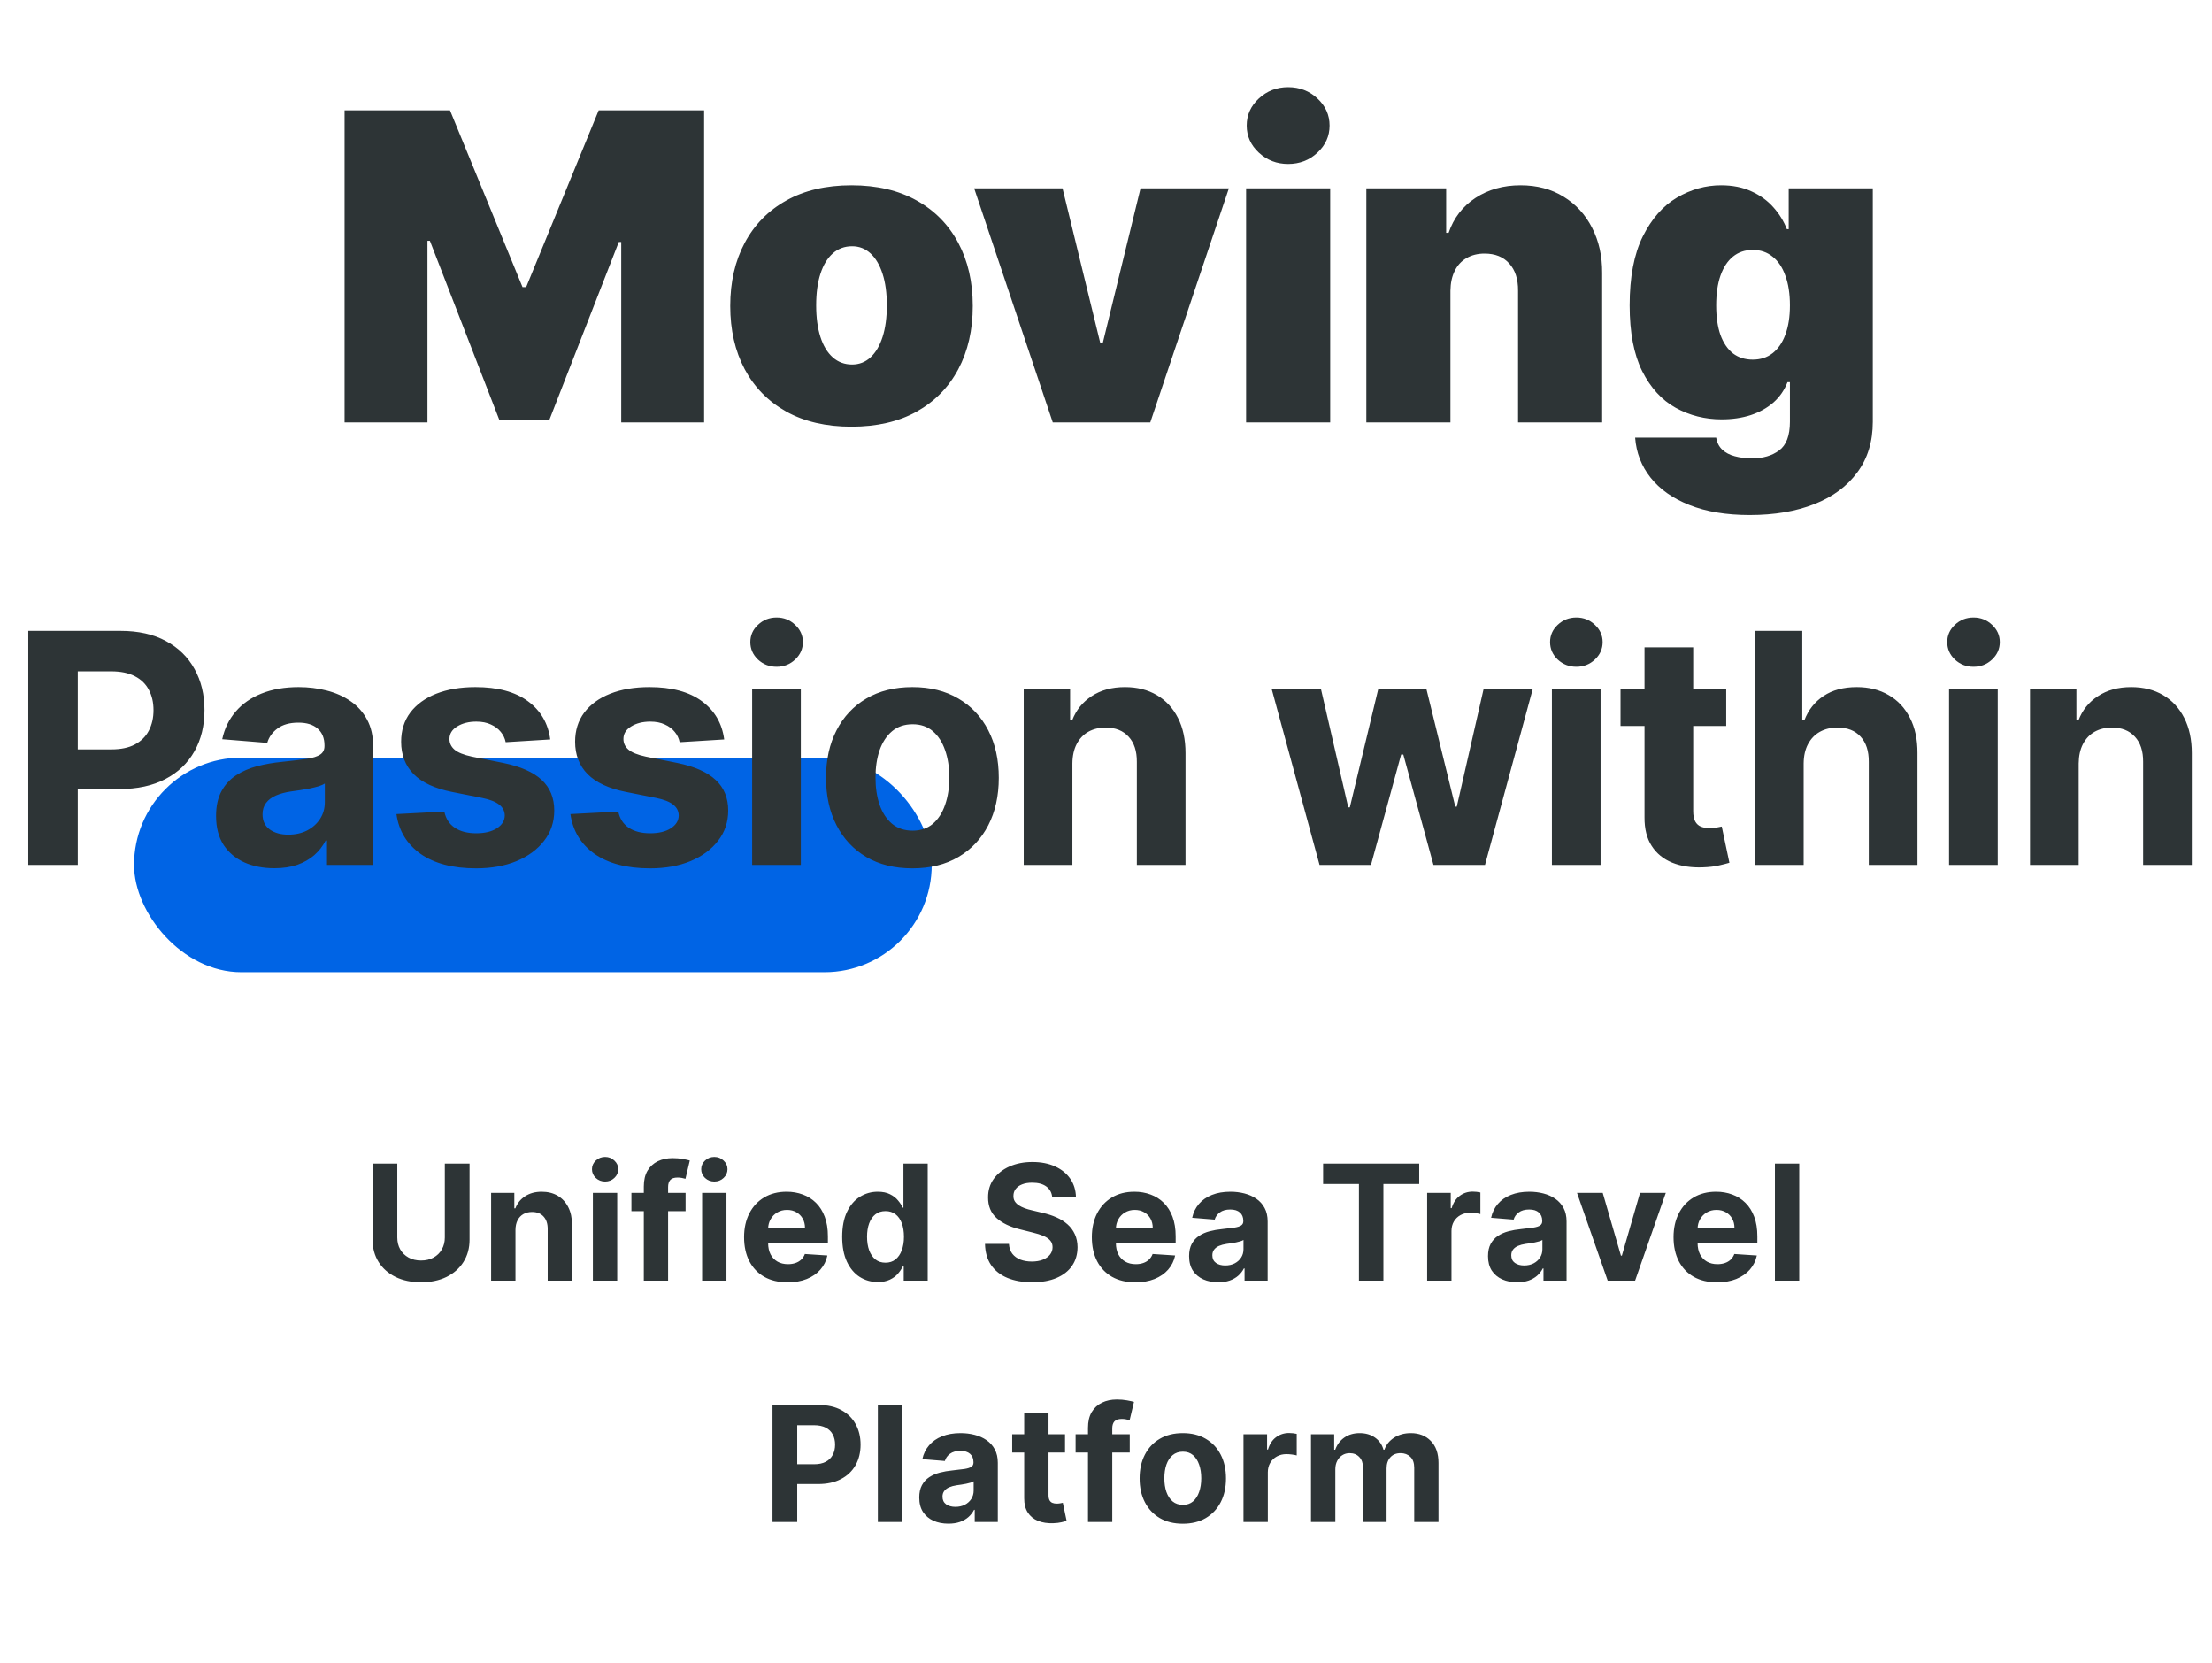 <svg width="330" height="248" viewBox="0 0 330 248" fill="none" xmlns="http://www.w3.org/2000/svg">
<rect x="20" y="113" width="119" height="32" rx="16" fill="#0064E5"/>
<g filter="url(#filter0_d_491_13803)">
<path d="M51.406 12.454H67.133L77.952 38.818H78.497L89.315 12.454H105.043V59H92.679V32.091H92.315L81.952 58.636H74.497L64.133 31.909H63.77V59H51.406V12.454ZM127.031 59.636C123.243 59.636 120.001 58.886 117.304 57.386C114.607 55.871 112.539 53.765 111.099 51.068C109.66 48.356 108.94 45.212 108.94 41.636C108.94 38.061 109.66 34.924 111.099 32.227C112.539 29.515 114.607 27.409 117.304 25.909C120.001 24.394 123.243 23.636 127.031 23.636C130.819 23.636 134.062 24.394 136.759 25.909C139.455 27.409 141.524 29.515 142.963 32.227C144.402 34.924 145.122 38.061 145.122 41.636C145.122 45.212 144.402 48.356 142.963 51.068C141.524 53.765 139.455 55.871 136.759 57.386C134.062 58.886 130.819 59.636 127.031 59.636ZM127.122 50.364C128.183 50.364 129.099 50.008 129.872 49.295C130.645 48.583 131.243 47.568 131.668 46.25C132.092 44.932 132.304 43.364 132.304 41.545C132.304 39.712 132.092 38.144 131.668 36.841C131.243 35.523 130.645 34.508 129.872 33.795C129.099 33.083 128.183 32.727 127.122 32.727C126.001 32.727 125.039 33.083 124.236 33.795C123.433 34.508 122.819 35.523 122.395 36.841C121.971 38.144 121.759 39.712 121.759 41.545C121.759 43.364 121.971 44.932 122.395 46.25C122.819 47.568 123.433 48.583 124.236 49.295C125.039 50.008 126.001 50.364 127.122 50.364ZM183.332 24.091L171.605 59H157.06L145.332 24.091H158.514L164.151 47.182H164.514L170.151 24.091H183.332ZM185.901 59V24.091H198.446V59H185.901ZM192.173 20.454C190.476 20.454 189.022 19.894 187.81 18.773C186.598 17.651 185.991 16.303 185.991 14.727C185.991 13.152 186.598 11.803 187.81 10.682C189.022 9.561 190.476 9 192.173 9C193.885 9 195.34 9.561 196.537 10.682C197.749 11.803 198.355 13.152 198.355 14.727C198.355 16.303 197.749 17.651 196.537 18.773C195.34 19.894 193.885 20.454 192.173 20.454ZM216.384 39.364V59H203.838V24.091H215.747V30.727H216.111C216.868 28.515 218.202 26.78 220.111 25.523C222.035 24.265 224.277 23.636 226.838 23.636C229.308 23.636 231.452 24.204 233.27 25.341C235.103 26.462 236.52 28.008 237.52 29.977C238.535 31.947 239.035 34.197 239.02 36.727V59H226.474V39.364C226.49 37.636 226.05 36.28 225.156 35.295C224.277 34.311 223.05 33.818 221.474 33.818C220.444 33.818 219.543 34.045 218.77 34.5C218.012 34.939 217.429 35.576 217.02 36.409C216.611 37.227 216.399 38.212 216.384 39.364ZM261.031 72.818C257.531 72.818 254.531 72.318 252.031 71.318C249.546 70.333 247.615 68.97 246.236 67.227C244.872 65.5 244.107 63.515 243.94 61.273H256.031C256.152 62.015 256.455 62.614 256.94 63.068C257.425 63.523 258.046 63.849 258.804 64.046C259.577 64.258 260.44 64.364 261.395 64.364C263.016 64.364 264.357 63.97 265.418 63.182C266.493 62.394 267.031 60.97 267.031 58.909V53H266.668C266.213 54.182 265.516 55.189 264.577 56.023C263.637 56.841 262.509 57.47 261.19 57.909C259.872 58.333 258.425 58.545 256.849 58.545C254.365 58.545 252.077 57.97 249.986 56.818C247.91 55.667 246.243 53.841 244.986 51.341C243.743 48.841 243.122 45.576 243.122 41.545C243.122 37.333 243.774 33.909 245.077 31.273C246.395 28.636 248.092 26.704 250.168 25.477C252.259 24.25 254.455 23.636 256.759 23.636C258.486 23.636 260.001 23.939 261.304 24.546C262.607 25.136 263.698 25.932 264.577 26.932C265.455 27.917 266.122 29 266.577 30.182H266.849V24.091H279.395V58.909C279.395 61.864 278.63 64.371 277.099 66.432C275.584 68.508 273.448 70.091 270.69 71.182C267.933 72.273 264.713 72.818 261.031 72.818ZM261.486 49.636C262.637 49.636 263.622 49.318 264.44 48.682C265.274 48.03 265.91 47.106 266.349 45.909C266.804 44.697 267.031 43.242 267.031 41.545C267.031 39.818 266.804 38.341 266.349 37.114C265.91 35.871 265.274 34.924 264.44 34.273C263.622 33.606 262.637 33.273 261.486 33.273C260.334 33.273 259.349 33.606 258.531 34.273C257.728 34.924 257.107 35.871 256.668 37.114C256.243 38.341 256.031 39.818 256.031 41.545C256.031 43.273 256.243 44.742 256.668 45.955C257.107 47.151 257.728 48.068 258.531 48.705C259.349 49.326 260.334 49.636 261.486 49.636Z" fill="#2D3436"/>
</g>
<g filter="url(#filter1_d_491_13803)">
<path d="M4.222 125V90.091H17.994C20.642 90.091 22.898 90.597 24.761 91.608C26.625 92.608 28.046 94 29.023 95.784C30.011 97.557 30.506 99.602 30.506 101.92C30.506 104.239 30.006 106.284 29.006 108.057C28.006 109.83 26.557 111.21 24.659 112.199C22.773 113.187 20.489 113.682 17.807 113.682H9.028V107.767H16.614C18.034 107.767 19.204 107.523 20.125 107.034C21.057 106.534 21.75 105.847 22.204 104.972C22.671 104.085 22.903 103.068 22.903 101.92C22.903 100.761 22.671 99.75 22.204 98.886C21.75 98.011 21.057 97.335 20.125 96.858C19.193 96.369 18.011 96.125 16.579 96.125H11.602V125H4.222ZM40.926 125.494C39.256 125.494 37.767 125.205 36.46 124.625C35.153 124.034 34.119 123.165 33.358 122.017C32.608 120.858 32.233 119.415 32.233 117.688C32.233 116.233 32.5 115.011 33.034 114.023C33.568 113.034 34.295 112.239 35.216 111.636C36.136 111.034 37.182 110.58 38.352 110.273C39.534 109.966 40.773 109.75 42.068 109.625C43.591 109.466 44.818 109.318 45.75 109.182C46.682 109.034 47.358 108.818 47.778 108.534C48.199 108.25 48.409 107.83 48.409 107.273V107.17C48.409 106.091 48.068 105.256 47.386 104.665C46.716 104.074 45.761 103.778 44.523 103.778C43.216 103.778 42.176 104.068 41.403 104.648C40.631 105.216 40.119 105.932 39.869 106.795L33.153 106.25C33.494 104.659 34.165 103.284 35.165 102.125C36.165 100.955 37.455 100.057 39.034 99.432C40.625 98.796 42.466 98.477 44.557 98.477C46.011 98.477 47.403 98.648 48.733 98.989C50.074 99.329 51.261 99.858 52.295 100.574C53.341 101.29 54.165 102.21 54.767 103.335C55.369 104.449 55.67 105.784 55.67 107.341V125H48.784V121.369H48.58C48.159 122.188 47.597 122.909 46.892 123.534C46.188 124.148 45.341 124.631 44.352 124.983C43.364 125.324 42.222 125.494 40.926 125.494ZM43.006 120.483C44.074 120.483 45.017 120.273 45.835 119.852C46.653 119.42 47.295 118.841 47.761 118.114C48.227 117.386 48.46 116.562 48.46 115.642V112.864C48.233 113.011 47.92 113.148 47.523 113.273C47.136 113.386 46.699 113.494 46.21 113.597C45.722 113.687 45.233 113.773 44.744 113.852C44.256 113.92 43.812 113.983 43.415 114.04C42.562 114.165 41.818 114.364 41.182 114.636C40.545 114.909 40.051 115.278 39.699 115.744C39.347 116.199 39.17 116.767 39.17 117.449C39.17 118.438 39.528 119.193 40.244 119.716C40.972 120.227 41.892 120.483 43.006 120.483ZM82.088 106.284L75.44 106.693C75.327 106.125 75.082 105.614 74.707 105.159C74.332 104.693 73.838 104.324 73.224 104.051C72.622 103.767 71.901 103.625 71.06 103.625C69.935 103.625 68.986 103.864 68.213 104.341C67.44 104.807 67.054 105.432 67.054 106.216C67.054 106.841 67.304 107.369 67.804 107.801C68.304 108.233 69.162 108.58 70.378 108.841L75.117 109.795C77.662 110.318 79.56 111.159 80.81 112.318C82.06 113.477 82.685 115 82.685 116.886C82.685 118.602 82.179 120.108 81.168 121.403C80.168 122.699 78.793 123.71 77.043 124.438C75.304 125.153 73.298 125.511 71.026 125.511C67.56 125.511 64.798 124.79 62.742 123.347C60.696 121.892 59.497 119.915 59.145 117.415L66.287 117.04C66.503 118.097 67.026 118.903 67.855 119.46C68.685 120.006 69.747 120.278 71.043 120.278C72.315 120.278 73.338 120.034 74.111 119.545C74.895 119.045 75.293 118.403 75.304 117.619C75.293 116.96 75.014 116.42 74.469 116C73.923 115.568 73.082 115.239 71.946 115.011L67.412 114.108C64.855 113.597 62.952 112.71 61.702 111.449C60.463 110.187 59.844 108.58 59.844 106.625C59.844 104.943 60.298 103.494 61.207 102.278C62.128 101.062 63.418 100.125 65.077 99.466C66.747 98.807 68.702 98.477 70.94 98.477C74.247 98.477 76.849 99.176 78.747 100.574C80.656 101.972 81.77 103.875 82.088 106.284ZM108.041 106.284L101.393 106.693C101.28 106.125 101.036 105.614 100.661 105.159C100.286 104.693 99.791 104.324 99.178 104.051C98.575 103.767 97.854 103.625 97.013 103.625C95.888 103.625 94.939 103.864 94.166 104.341C93.394 104.807 93.007 105.432 93.007 106.216C93.007 106.841 93.257 107.369 93.757 107.801C94.257 108.233 95.115 108.58 96.331 108.841L101.07 109.795C103.615 110.318 105.513 111.159 106.763 112.318C108.013 113.477 108.638 115 108.638 116.886C108.638 118.602 108.132 120.108 107.121 121.403C106.121 122.699 104.746 123.71 102.996 124.438C101.257 125.153 99.251 125.511 96.979 125.511C93.513 125.511 90.751 124.79 88.695 123.347C86.649 121.892 85.45 119.915 85.098 117.415L92.24 117.04C92.456 118.097 92.979 118.903 93.808 119.46C94.638 120.006 95.7 120.278 96.996 120.278C98.269 120.278 99.291 120.034 100.064 119.545C100.848 119.045 101.246 118.403 101.257 117.619C101.246 116.96 100.967 116.42 100.422 116C99.876 115.568 99.035 115.239 97.899 115.011L93.365 114.108C90.808 113.597 88.905 112.71 87.655 111.449C86.416 110.187 85.797 108.58 85.797 106.625C85.797 104.943 86.251 103.494 87.16 102.278C88.081 101.062 89.371 100.125 91.03 99.466C92.7 98.807 94.655 98.477 96.894 98.477C100.2 98.477 102.803 99.176 104.7 100.574C106.609 101.972 107.723 103.875 108.041 106.284ZM112.21 125V98.818H119.472V125H112.21ZM115.858 95.443C114.778 95.443 113.852 95.085 113.08 94.369C112.318 93.642 111.938 92.773 111.938 91.761C111.938 90.761 112.318 89.903 113.08 89.188C113.852 88.46 114.778 88.097 115.858 88.097C116.938 88.097 117.858 88.46 118.619 89.188C119.392 89.903 119.778 90.761 119.778 91.761C119.778 92.773 119.392 93.642 118.619 94.369C117.858 95.085 116.938 95.443 115.858 95.443ZM136.118 125.511C133.47 125.511 131.18 124.949 129.249 123.824C127.328 122.687 125.845 121.108 124.8 119.085C123.754 117.051 123.232 114.693 123.232 112.011C123.232 109.307 123.754 106.943 124.8 104.92C125.845 102.886 127.328 101.307 129.249 100.182C131.18 99.046 133.47 98.477 136.118 98.477C138.766 98.477 141.05 99.046 142.97 100.182C144.902 101.307 146.391 102.886 147.436 104.92C148.482 106.943 149.004 109.307 149.004 112.011C149.004 114.693 148.482 117.051 147.436 119.085C146.391 121.108 144.902 122.687 142.97 123.824C141.05 124.949 138.766 125.511 136.118 125.511ZM136.152 119.886C137.357 119.886 138.362 119.545 139.169 118.864C139.976 118.17 140.584 117.227 140.993 116.034C141.413 114.841 141.624 113.483 141.624 111.96C141.624 110.438 141.413 109.08 140.993 107.886C140.584 106.693 139.976 105.75 139.169 105.057C138.362 104.364 137.357 104.017 136.152 104.017C134.936 104.017 133.913 104.364 133.084 105.057C132.266 105.75 131.646 106.693 131.226 107.886C130.817 109.08 130.612 110.438 130.612 111.96C130.612 113.483 130.817 114.841 131.226 116.034C131.646 117.227 132.266 118.17 133.084 118.864C133.913 119.545 134.936 119.886 136.152 119.886ZM159.987 109.864V125H152.726V98.818H159.646V103.438H159.953C160.533 101.915 161.504 100.71 162.868 99.824C164.232 98.926 165.885 98.477 167.828 98.477C169.646 98.477 171.232 98.875 172.584 99.671C173.936 100.466 174.987 101.602 175.737 103.08C176.487 104.545 176.862 106.295 176.862 108.33V125H169.601V109.625C169.612 108.023 169.203 106.773 168.374 105.875C167.544 104.966 166.402 104.511 164.947 104.511C163.97 104.511 163.107 104.722 162.357 105.142C161.618 105.562 161.038 106.176 160.618 106.983C160.209 107.778 159.999 108.739 159.987 109.864ZM196.859 125L189.734 98.818H197.081L201.138 116.409H201.376L205.604 98.818H212.814L217.109 116.307H217.331L221.32 98.818H228.649L221.541 125H213.854L209.354 108.534H209.03L204.53 125H196.859ZM231.523 125V98.818H238.784V125H231.523ZM235.17 95.443C234.091 95.443 233.165 95.085 232.392 94.369C231.631 93.642 231.25 92.773 231.25 91.761C231.25 90.761 231.631 89.903 232.392 89.188C233.165 88.46 234.091 88.097 235.17 88.097C236.25 88.097 237.17 88.46 237.932 89.188C238.705 89.903 239.091 90.761 239.091 91.761C239.091 92.773 238.705 93.642 237.932 94.369C237.17 95.085 236.25 95.443 235.17 95.443ZM257.527 98.818V104.273H241.76V98.818H257.527ZM245.339 92.546H252.601V116.955C252.601 117.625 252.703 118.148 252.908 118.523C253.112 118.886 253.396 119.142 253.76 119.29C254.135 119.437 254.567 119.511 255.055 119.511C255.396 119.511 255.737 119.483 256.078 119.426C256.419 119.358 256.68 119.307 256.862 119.273L258.004 124.676C257.641 124.79 257.129 124.92 256.47 125.068C255.811 125.227 255.01 125.324 254.067 125.358C252.317 125.426 250.783 125.193 249.464 124.659C248.158 124.125 247.141 123.295 246.413 122.17C245.686 121.045 245.328 119.625 245.339 117.909V92.546ZM269.081 109.864V125H261.82V90.091H268.876V103.438H269.183C269.774 101.892 270.729 100.682 272.047 99.807C273.365 98.921 275.018 98.477 277.007 98.477C278.825 98.477 280.411 98.875 281.763 99.671C283.126 100.455 284.183 101.585 284.933 103.062C285.695 104.528 286.07 106.284 286.058 108.33V125H278.797V109.625C278.808 108.011 278.399 106.756 277.57 105.858C276.751 104.96 275.604 104.511 274.126 104.511C273.138 104.511 272.263 104.722 271.501 105.142C270.751 105.562 270.161 106.176 269.729 106.983C269.308 107.778 269.092 108.739 269.081 109.864ZM290.773 125V98.818H298.034V125H290.773ZM294.42 95.443C293.341 95.443 292.415 95.085 291.642 94.369C290.881 93.642 290.5 92.773 290.5 91.761C290.5 90.761 290.881 89.903 291.642 89.188C292.415 88.46 293.341 88.097 294.42 88.097C295.5 88.097 296.42 88.46 297.182 89.188C297.955 89.903 298.341 90.761 298.341 91.761C298.341 92.773 297.955 93.642 297.182 94.369C296.42 95.085 295.5 95.443 294.42 95.443ZM310.112 109.864V125H302.851V98.818H309.771V103.438H310.078C310.658 101.915 311.629 100.71 312.993 99.824C314.357 98.926 316.01 98.477 317.953 98.477C319.771 98.477 321.357 98.875 322.709 99.671C324.061 100.466 325.112 101.602 325.862 103.08C326.612 104.545 326.987 106.295 326.987 108.33V125H319.726V109.625C319.737 108.023 319.328 106.773 318.499 105.875C317.669 104.966 316.527 104.511 315.072 104.511C314.095 104.511 313.232 104.722 312.482 105.142C311.743 105.562 311.163 106.176 310.743 106.983C310.334 107.778 310.124 108.739 310.112 109.864Z" fill="#2D3436"/>
</g>
<path d="M66.361 173.545H70.051V184.881C70.051 186.153 69.747 187.267 69.139 188.222C68.537 189.176 67.693 189.92 66.608 190.455C65.523 190.983 64.258 191.247 62.815 191.247C61.367 191.247 60.099 190.983 59.014 190.455C57.929 189.92 57.085 189.176 56.483 188.222C55.881 187.267 55.58 186.153 55.58 184.881V173.545H59.27V184.565C59.27 185.23 59.415 185.821 59.705 186.338C60 186.855 60.415 187.261 60.949 187.557C61.483 187.852 62.105 188 62.815 188C63.531 188 64.153 187.852 64.682 187.557C65.216 187.261 65.628 186.855 65.918 186.338C66.213 185.821 66.361 185.23 66.361 184.565V173.545ZM76.9 183.432V191H73.269V177.909H76.729V180.219H76.883C77.173 179.457 77.658 178.855 78.34 178.412C79.022 177.963 79.849 177.739 80.82 177.739C81.729 177.739 82.522 177.938 83.198 178.335C83.874 178.733 84.4 179.301 84.775 180.04C85.15 180.773 85.337 181.648 85.337 182.665V191H81.707V183.312C81.712 182.511 81.508 181.886 81.093 181.438C80.678 180.983 80.107 180.756 79.38 180.756C78.891 180.756 78.46 180.861 78.085 181.071C77.715 181.281 77.425 181.588 77.215 181.991C77.011 182.389 76.906 182.869 76.9 183.432ZM88.449 191V177.909H92.079V191H88.449ZM90.273 176.222C89.733 176.222 89.27 176.043 88.883 175.685C88.503 175.321 88.312 174.886 88.312 174.381C88.312 173.881 88.503 173.452 88.883 173.094C89.27 172.73 89.733 172.548 90.273 172.548C90.812 172.548 91.273 172.73 91.653 173.094C92.04 173.452 92.233 173.881 92.233 174.381C92.233 174.886 92.04 175.321 91.653 175.685C91.273 176.043 90.812 176.222 90.273 176.222ZM102.278 177.909V180.636H94.198V177.909H102.278ZM96.048 191V176.963C96.048 176.014 96.232 175.227 96.602 174.602C96.977 173.977 97.488 173.509 98.136 173.196C98.783 172.884 99.519 172.727 100.343 172.727C100.9 172.727 101.408 172.77 101.869 172.855C102.335 172.94 102.681 173.017 102.908 173.085L102.261 175.812C102.119 175.767 101.942 175.724 101.732 175.685C101.528 175.645 101.317 175.625 101.102 175.625C100.567 175.625 100.195 175.75 99.985 176C99.775 176.244 99.67 176.588 99.67 177.031V191H96.048ZM104.746 191V177.909H108.376V191H104.746ZM106.57 176.222C106.03 176.222 105.567 176.043 105.18 175.685C104.8 175.321 104.609 174.886 104.609 174.381C104.609 173.881 104.8 173.452 105.18 173.094C105.567 172.73 106.03 172.548 106.57 172.548C107.109 172.548 107.57 172.73 107.95 173.094C108.337 173.452 108.53 173.881 108.53 174.381C108.53 174.886 108.337 175.321 107.95 175.685C107.57 176.043 107.109 176.222 106.57 176.222ZM117.501 191.256C116.154 191.256 114.995 190.983 114.023 190.438C113.058 189.886 112.313 189.108 111.79 188.102C111.268 187.091 111.006 185.895 111.006 184.514C111.006 183.168 111.268 181.986 111.79 180.969C112.313 179.952 113.049 179.159 113.998 178.591C114.952 178.023 116.072 177.739 117.356 177.739C118.219 177.739 119.023 177.878 119.768 178.156C120.518 178.429 121.171 178.841 121.728 179.392C122.29 179.943 122.728 180.636 123.04 181.472C123.353 182.301 123.509 183.273 123.509 184.386V185.384H112.455V183.134H120.092C120.092 182.611 119.978 182.148 119.751 181.744C119.523 181.341 119.208 181.026 118.805 180.798C118.407 180.565 117.944 180.449 117.415 180.449C116.864 180.449 116.376 180.577 115.95 180.832C115.529 181.082 115.2 181.42 114.961 181.847C114.722 182.267 114.6 182.736 114.594 183.253V185.392C114.594 186.04 114.714 186.599 114.952 187.071C115.197 187.543 115.54 187.906 115.984 188.162C116.427 188.418 116.952 188.545 117.56 188.545C117.964 188.545 118.333 188.489 118.668 188.375C119.004 188.261 119.29 188.091 119.529 187.864C119.768 187.636 119.95 187.358 120.075 187.028L123.433 187.25C123.262 188.057 122.913 188.761 122.384 189.364C121.862 189.96 121.185 190.426 120.356 190.761C119.532 191.091 118.58 191.256 117.501 191.256ZM130.952 191.213C129.958 191.213 129.058 190.957 128.251 190.446C127.45 189.929 126.813 189.17 126.342 188.17C125.876 187.165 125.643 185.932 125.643 184.472C125.643 182.972 125.884 181.724 126.367 180.73C126.85 179.73 127.492 178.983 128.293 178.489C129.1 177.989 129.984 177.739 130.944 177.739C131.677 177.739 132.288 177.864 132.776 178.114C133.271 178.358 133.668 178.665 133.969 179.034C134.276 179.398 134.509 179.756 134.668 180.108H134.779V173.545H138.401V191H134.822V188.903H134.668C134.498 189.267 134.256 189.628 133.944 189.986C133.637 190.338 133.237 190.631 132.742 190.864C132.254 191.097 131.657 191.213 130.952 191.213ZM132.103 188.324C132.688 188.324 133.183 188.165 133.586 187.847C133.995 187.523 134.308 187.071 134.523 186.491C134.745 185.912 134.856 185.233 134.856 184.455C134.856 183.676 134.748 183 134.532 182.426C134.316 181.852 134.004 181.409 133.594 181.097C133.185 180.784 132.688 180.628 132.103 180.628C131.506 180.628 131.004 180.79 130.594 181.114C130.185 181.437 129.876 181.886 129.665 182.46C129.455 183.034 129.35 183.699 129.35 184.455C129.35 185.216 129.455 185.889 129.665 186.474C129.881 187.054 130.191 187.509 130.594 187.838C131.004 188.162 131.506 188.324 132.103 188.324ZM156.978 178.565C156.91 177.878 156.617 177.344 156.1 176.963C155.583 176.582 154.881 176.392 153.995 176.392C153.393 176.392 152.884 176.477 152.469 176.648C152.055 176.812 151.737 177.043 151.515 177.338C151.299 177.634 151.191 177.969 151.191 178.344C151.18 178.656 151.245 178.929 151.387 179.162C151.535 179.395 151.737 179.597 151.992 179.767C152.248 179.932 152.543 180.077 152.879 180.202C153.214 180.321 153.572 180.423 153.952 180.509L155.521 180.884C156.282 181.054 156.981 181.281 157.617 181.565C158.254 181.849 158.805 182.199 159.271 182.614C159.737 183.028 160.097 183.517 160.353 184.08C160.614 184.642 160.748 185.287 160.754 186.014C160.748 187.082 160.475 188.009 159.935 188.793C159.401 189.571 158.629 190.176 157.617 190.608C156.612 191.034 155.398 191.247 153.978 191.247C152.569 191.247 151.342 191.031 150.296 190.599C149.256 190.168 148.444 189.528 147.859 188.682C147.279 187.83 146.975 186.776 146.947 185.52H150.518C150.558 186.105 150.725 186.594 151.021 186.986C151.322 187.372 151.722 187.665 152.222 187.864C152.728 188.057 153.299 188.153 153.935 188.153C154.56 188.153 155.103 188.062 155.563 187.881C156.029 187.699 156.39 187.446 156.646 187.122C156.901 186.798 157.029 186.426 157.029 186.006C157.029 185.614 156.913 185.284 156.68 185.017C156.452 184.75 156.117 184.523 155.674 184.335C155.237 184.148 154.7 183.977 154.063 183.824L152.163 183.347C150.691 182.989 149.529 182.429 148.677 181.668C147.825 180.906 147.401 179.881 147.407 178.591C147.401 177.534 147.683 176.611 148.251 175.821C148.825 175.031 149.612 174.415 150.612 173.972C151.612 173.528 152.748 173.307 154.021 173.307C155.316 173.307 156.447 173.528 157.413 173.972C158.384 174.415 159.14 175.031 159.68 175.821C160.219 176.611 160.498 177.526 160.515 178.565H156.978ZM169.384 191.256C168.037 191.256 166.878 190.983 165.906 190.438C164.94 189.886 164.196 189.108 163.673 188.102C163.151 187.091 162.889 185.895 162.889 184.514C162.889 183.168 163.151 181.986 163.673 180.969C164.196 179.952 164.932 179.159 165.881 178.591C166.835 178.023 167.955 177.739 169.239 177.739C170.102 177.739 170.906 177.878 171.651 178.156C172.401 178.429 173.054 178.841 173.611 179.392C174.173 179.943 174.611 180.636 174.923 181.472C175.236 182.301 175.392 183.273 175.392 184.386V185.384H164.338V183.134H171.974C171.974 182.611 171.861 182.148 171.634 181.744C171.406 181.341 171.091 181.026 170.688 180.798C170.29 180.565 169.827 180.449 169.298 180.449C168.747 180.449 168.259 180.577 167.832 180.832C167.412 181.082 167.082 181.42 166.844 181.847C166.605 182.267 166.483 182.736 166.477 183.253V185.392C166.477 186.04 166.597 186.599 166.835 187.071C167.08 187.543 167.423 187.906 167.866 188.162C168.31 188.418 168.835 188.545 169.443 188.545C169.847 188.545 170.216 188.489 170.551 188.375C170.886 188.261 171.173 188.091 171.412 187.864C171.651 187.636 171.832 187.358 171.957 187.028L175.315 187.25C175.145 188.057 174.795 188.761 174.267 189.364C173.744 189.96 173.068 190.426 172.239 190.761C171.415 191.091 170.463 191.256 169.384 191.256ZM181.744 191.247C180.909 191.247 180.165 191.102 179.511 190.812C178.858 190.517 178.341 190.082 177.96 189.509C177.585 188.929 177.398 188.207 177.398 187.344C177.398 186.616 177.531 186.006 177.798 185.511C178.065 185.017 178.429 184.619 178.889 184.318C179.349 184.017 179.872 183.79 180.457 183.636C181.048 183.483 181.668 183.375 182.315 183.312C183.077 183.233 183.69 183.159 184.156 183.091C184.622 183.017 184.96 182.909 185.17 182.767C185.381 182.625 185.486 182.415 185.486 182.136V182.085C185.486 181.545 185.315 181.128 184.974 180.832C184.639 180.537 184.162 180.389 183.543 180.389C182.889 180.389 182.369 180.534 181.983 180.824C181.597 181.108 181.341 181.466 181.216 181.898L177.858 181.625C178.028 180.83 178.364 180.142 178.864 179.562C179.364 178.977 180.009 178.528 180.798 178.216C181.594 177.898 182.514 177.739 183.56 177.739C184.287 177.739 184.983 177.824 185.648 177.994C186.318 178.165 186.912 178.429 187.429 178.787C187.952 179.145 188.364 179.605 188.665 180.168C188.966 180.724 189.116 181.392 189.116 182.17V191H185.673V189.185H185.571C185.361 189.594 185.08 189.955 184.727 190.267C184.375 190.574 183.952 190.815 183.457 190.991C182.963 191.162 182.392 191.247 181.744 191.247ZM182.784 188.741C183.318 188.741 183.79 188.636 184.199 188.426C184.608 188.21 184.929 187.92 185.162 187.557C185.395 187.193 185.511 186.781 185.511 186.321V184.932C185.398 185.006 185.241 185.074 185.043 185.136C184.849 185.193 184.631 185.247 184.386 185.298C184.142 185.344 183.898 185.386 183.653 185.426C183.409 185.46 183.188 185.491 182.989 185.52C182.563 185.582 182.19 185.682 181.872 185.818C181.554 185.955 181.307 186.139 181.131 186.372C180.955 186.599 180.866 186.884 180.866 187.224C180.866 187.719 181.045 188.097 181.403 188.358C181.767 188.614 182.227 188.741 182.784 188.741ZM197.391 176.588V173.545H211.727V176.588H206.383V191H202.735V176.588H197.391ZM212.91 191V177.909H216.43V180.193H216.566C216.805 179.381 217.205 178.767 217.768 178.352C218.33 177.932 218.978 177.722 219.711 177.722C219.893 177.722 220.089 177.733 220.299 177.756C220.509 177.778 220.694 177.81 220.853 177.849V181.071C220.683 181.02 220.447 180.974 220.146 180.935C219.844 180.895 219.569 180.875 219.319 180.875C218.785 180.875 218.308 180.991 217.887 181.224C217.472 181.452 217.143 181.77 216.898 182.179C216.66 182.588 216.54 183.06 216.54 183.594V191H212.91ZM226.338 191.247C225.503 191.247 224.759 191.102 224.105 190.812C223.452 190.517 222.935 190.082 222.554 189.509C222.179 188.929 221.991 188.207 221.991 187.344C221.991 186.616 222.125 186.006 222.392 185.511C222.659 185.017 223.023 184.619 223.483 184.318C223.943 184.017 224.466 183.79 225.051 183.636C225.642 183.483 226.261 183.375 226.909 183.312C227.67 183.233 228.284 183.159 228.75 183.091C229.216 183.017 229.554 182.909 229.764 182.767C229.974 182.625 230.08 182.415 230.08 182.136V182.085C230.08 181.545 229.909 181.128 229.568 180.832C229.233 180.537 228.756 180.389 228.136 180.389C227.483 180.389 226.963 180.534 226.577 180.824C226.19 181.108 225.935 181.466 225.81 181.898L222.452 181.625C222.622 180.83 222.957 180.142 223.457 179.562C223.957 178.977 224.602 178.528 225.392 178.216C226.188 177.898 227.108 177.739 228.153 177.739C228.881 177.739 229.577 177.824 230.241 177.994C230.912 178.165 231.506 178.429 232.023 178.787C232.545 179.145 232.957 179.605 233.259 180.168C233.56 180.724 233.71 181.392 233.71 182.17V191H230.267V189.185H230.165C229.955 189.594 229.673 189.955 229.321 190.267C228.969 190.574 228.545 190.815 228.051 190.991C227.557 191.162 226.986 191.247 226.338 191.247ZM227.378 188.741C227.912 188.741 228.384 188.636 228.793 188.426C229.202 188.21 229.523 187.92 229.756 187.557C229.989 187.193 230.105 186.781 230.105 186.321V184.932C229.991 185.006 229.835 185.074 229.636 185.136C229.443 185.193 229.224 185.247 228.98 185.298C228.736 185.344 228.491 185.386 228.247 185.426C228.003 185.46 227.781 185.491 227.582 185.52C227.156 185.582 226.784 185.682 226.466 185.818C226.148 185.955 225.901 186.139 225.724 186.372C225.548 186.599 225.46 186.884 225.46 187.224C225.46 187.719 225.639 188.097 225.997 188.358C226.361 188.614 226.821 188.741 227.378 188.741ZM248.513 177.909L243.936 191H239.845L235.268 177.909H239.104L241.822 187.276H241.959L244.669 177.909H248.513ZM256.165 191.256C254.818 191.256 253.659 190.983 252.688 190.438C251.722 189.886 250.977 189.108 250.455 188.102C249.932 187.091 249.67 185.895 249.67 184.514C249.67 183.168 249.932 181.986 250.455 180.969C250.977 179.952 251.713 179.159 252.662 178.591C253.616 178.023 254.736 177.739 256.02 177.739C256.884 177.739 257.688 177.878 258.432 178.156C259.182 178.429 259.835 178.841 260.392 179.392C260.955 179.943 261.392 180.636 261.705 181.472C262.017 182.301 262.173 183.273 262.173 184.386V185.384H251.119V183.134H258.756C258.756 182.611 258.642 182.148 258.415 181.744C258.188 181.341 257.872 181.026 257.469 180.798C257.071 180.565 256.608 180.449 256.08 180.449C255.528 180.449 255.04 180.577 254.614 180.832C254.193 181.082 253.864 181.42 253.625 181.847C253.386 182.267 253.264 182.736 253.259 183.253V185.392C253.259 186.04 253.378 186.599 253.616 187.071C253.861 187.543 254.205 187.906 254.648 188.162C255.091 188.418 255.616 188.545 256.224 188.545C256.628 188.545 256.997 188.489 257.332 188.375C257.668 188.261 257.955 188.091 258.193 187.864C258.432 187.636 258.614 187.358 258.739 187.028L262.097 187.25C261.926 188.057 261.577 188.761 261.048 189.364C260.526 189.96 259.849 190.426 259.02 190.761C258.196 191.091 257.244 191.256 256.165 191.256ZM268.423 173.545V191H264.793V173.545H268.423ZM115.244 227V209.545H122.13C123.454 209.545 124.582 209.798 125.513 210.304C126.445 210.804 127.156 211.5 127.644 212.392C128.138 213.278 128.386 214.301 128.386 215.46C128.386 216.619 128.136 217.642 127.636 218.528C127.136 219.415 126.411 220.105 125.462 220.599C124.519 221.094 123.377 221.341 122.036 221.341H117.647V218.384H121.44C122.15 218.384 122.735 218.261 123.195 218.017C123.661 217.767 124.008 217.423 124.235 216.986C124.468 216.543 124.585 216.034 124.585 215.46C124.585 214.881 124.468 214.375 124.235 213.943C124.008 213.506 123.661 213.168 123.195 212.929C122.729 212.685 122.138 212.562 121.423 212.562H118.934V227H115.244ZM134.595 209.545V227H130.964V209.545H134.595ZM141.487 227.247C140.651 227.247 139.907 227.102 139.254 226.812C138.6 226.517 138.083 226.082 137.702 225.509C137.327 224.929 137.14 224.207 137.14 223.344C137.14 222.616 137.273 222.006 137.54 221.511C137.808 221.017 138.171 220.619 138.631 220.318C139.092 220.017 139.614 219.79 140.2 219.636C140.79 219.483 141.41 219.375 142.058 219.312C142.819 219.233 143.433 219.159 143.898 219.091C144.364 219.017 144.702 218.909 144.913 218.767C145.123 218.625 145.228 218.415 145.228 218.136V218.085C145.228 217.545 145.058 217.128 144.717 216.832C144.381 216.537 143.904 216.389 143.285 216.389C142.631 216.389 142.112 216.534 141.725 216.824C141.339 217.108 141.083 217.466 140.958 217.898L137.6 217.625C137.771 216.83 138.106 216.142 138.606 215.562C139.106 214.977 139.751 214.528 140.54 214.216C141.336 213.898 142.256 213.739 143.302 213.739C144.029 213.739 144.725 213.824 145.39 213.994C146.06 214.165 146.654 214.429 147.171 214.787C147.694 215.145 148.106 215.605 148.407 216.168C148.708 216.724 148.859 217.392 148.859 218.17V227H145.415V225.185H145.313C145.103 225.594 144.822 225.955 144.469 226.267C144.117 226.574 143.694 226.815 143.2 226.991C142.705 227.162 142.134 227.247 141.487 227.247ZM142.526 224.741C143.06 224.741 143.532 224.636 143.941 224.426C144.35 224.21 144.671 223.92 144.904 223.557C145.137 223.193 145.254 222.781 145.254 222.321V220.932C145.14 221.006 144.984 221.074 144.785 221.136C144.592 221.193 144.373 221.247 144.129 221.298C143.884 221.344 143.64 221.386 143.396 221.426C143.151 221.46 142.93 221.491 142.731 221.52C142.305 221.582 141.933 221.682 141.614 221.818C141.296 221.955 141.049 222.139 140.873 222.372C140.697 222.599 140.609 222.884 140.609 223.224C140.609 223.719 140.788 224.097 141.146 224.358C141.509 224.614 141.969 224.741 142.526 224.741ZM158.888 213.909V216.636H151.005V213.909H158.888ZM152.795 210.773H156.425V222.977C156.425 223.312 156.477 223.574 156.579 223.761C156.681 223.943 156.823 224.071 157.005 224.145C157.192 224.219 157.408 224.256 157.653 224.256C157.823 224.256 157.994 224.241 158.164 224.213C158.335 224.179 158.465 224.153 158.556 224.136L159.127 226.838C158.945 226.895 158.69 226.96 158.36 227.034C158.031 227.114 157.63 227.162 157.158 227.179C156.283 227.213 155.516 227.097 154.857 226.83C154.204 226.562 153.695 226.148 153.332 225.585C152.968 225.023 152.789 224.312 152.795 223.455V210.773ZM168.543 213.909V216.636H160.464V213.909H168.543ZM162.313 227V212.963C162.313 212.014 162.498 211.227 162.867 210.602C163.242 209.977 163.754 209.509 164.401 209.196C165.049 208.884 165.785 208.727 166.609 208.727C167.165 208.727 167.674 208.77 168.134 208.855C168.6 208.94 168.947 209.017 169.174 209.085L168.526 211.812C168.384 211.767 168.208 211.724 167.998 211.685C167.793 211.645 167.583 211.625 167.367 211.625C166.833 211.625 166.461 211.75 166.251 212C166.04 212.244 165.935 212.588 165.935 213.031V227H162.313ZM176.457 227.256C175.134 227.256 173.989 226.974 173.023 226.412C172.063 225.844 171.321 225.054 170.798 224.043C170.276 223.026 170.014 221.847 170.014 220.506C170.014 219.153 170.276 217.972 170.798 216.96C171.321 215.943 172.063 215.153 173.023 214.591C173.989 214.023 175.134 213.739 176.457 213.739C177.781 213.739 178.923 214.023 179.884 214.591C180.849 215.153 181.594 215.943 182.116 216.96C182.639 217.972 182.901 219.153 182.901 220.506C182.901 221.847 182.639 223.026 182.116 224.043C181.594 225.054 180.849 225.844 179.884 226.412C178.923 226.974 177.781 227.256 176.457 227.256ZM176.474 224.443C177.077 224.443 177.58 224.273 177.983 223.932C178.386 223.585 178.69 223.114 178.895 222.517C179.105 221.92 179.21 221.241 179.21 220.48C179.21 219.719 179.105 219.04 178.895 218.443C178.69 217.847 178.386 217.375 177.983 217.028C177.58 216.682 177.077 216.509 176.474 216.509C175.866 216.509 175.355 216.682 174.94 217.028C174.531 217.375 174.222 217.847 174.011 218.443C173.807 219.04 173.705 219.719 173.705 220.48C173.705 221.241 173.807 221.92 174.011 222.517C174.222 223.114 174.531 223.585 174.94 223.932C175.355 224.273 175.866 224.443 176.474 224.443ZM185.511 227V213.909H189.031V216.193H189.168C189.406 215.381 189.807 214.767 190.369 214.352C190.932 213.932 191.58 213.722 192.312 213.722C192.494 213.722 192.69 213.733 192.901 213.756C193.111 213.778 193.295 213.81 193.455 213.849V217.071C193.284 217.02 193.048 216.974 192.747 216.935C192.446 216.895 192.17 216.875 191.92 216.875C191.386 216.875 190.909 216.991 190.489 217.224C190.074 217.452 189.744 217.77 189.5 218.179C189.261 218.588 189.142 219.06 189.142 219.594V227H185.511ZM195.582 227V213.909H199.042V216.219H199.195C199.468 215.452 199.923 214.847 200.559 214.403C201.195 213.96 201.957 213.739 202.843 213.739C203.741 213.739 204.505 213.963 205.136 214.412C205.766 214.855 206.187 215.457 206.397 216.219H206.533C206.8 215.469 207.283 214.869 207.982 214.42C208.687 213.966 209.519 213.739 210.479 213.739C211.701 213.739 212.692 214.128 213.454 214.906C214.221 215.679 214.604 216.776 214.604 218.196V227H210.982V218.912C210.982 218.185 210.789 217.639 210.403 217.276C210.016 216.912 209.533 216.73 208.954 216.73C208.295 216.73 207.781 216.94 207.411 217.361C207.042 217.776 206.857 218.324 206.857 219.006V227H203.337V218.835C203.337 218.193 203.153 217.682 202.783 217.301C202.42 216.92 201.94 216.73 201.343 216.73C200.94 216.73 200.576 216.832 200.252 217.037C199.934 217.236 199.681 217.517 199.494 217.881C199.306 218.239 199.212 218.659 199.212 219.142V227H195.582Z" fill="#2D3436"/>
<defs>
<filter id="filter0_d_491_13803" x="51.406" y="9" width="227.989" height="67.818" filterUnits="userSpaceOnUse" color-interpolation-filters="sRGB">
<feFlood flood-opacity="0" result="BackgroundImageFix"/>
<feColorMatrix in="SourceAlpha" type="matrix" values="0 0 0 0 0 0 0 0 0 0 0 0 0 0 0 0 0 0 127 0" result="hardAlpha"/>
<feOffset dy="4"/>
<feColorMatrix type="matrix" values="0 0 0 0 1 0 0 0 0 1 0 0 0 0 1 0 0 0 1 0"/>
<feBlend mode="normal" in2="BackgroundImageFix" result="effect1_dropShadow_491_13803"/>
<feBlend mode="normal" in="SourceGraphic" in2="effect1_dropShadow_491_13803" result="shape"/>
</filter>
<filter id="filter1_d_491_13803" x="4.222" y="88.097" width="322.766" height="41.415" filterUnits="userSpaceOnUse" color-interpolation-filters="sRGB">
<feFlood flood-opacity="0" result="BackgroundImageFix"/>
<feColorMatrix in="SourceAlpha" type="matrix" values="0 0 0 0 0 0 0 0 0 0 0 0 0 0 0 0 0 0 127 0" result="hardAlpha"/>
<feOffset dy="4"/>
<feColorMatrix type="matrix" values="0 0 0 0 1 0 0 0 0 1 0 0 0 0 1 0 0 0 1 0"/>
<feBlend mode="normal" in2="BackgroundImageFix" result="effect1_dropShadow_491_13803"/>
<feBlend mode="normal" in="SourceGraphic" in2="effect1_dropShadow_491_13803" result="shape"/>
</filter>
</defs>
</svg>
